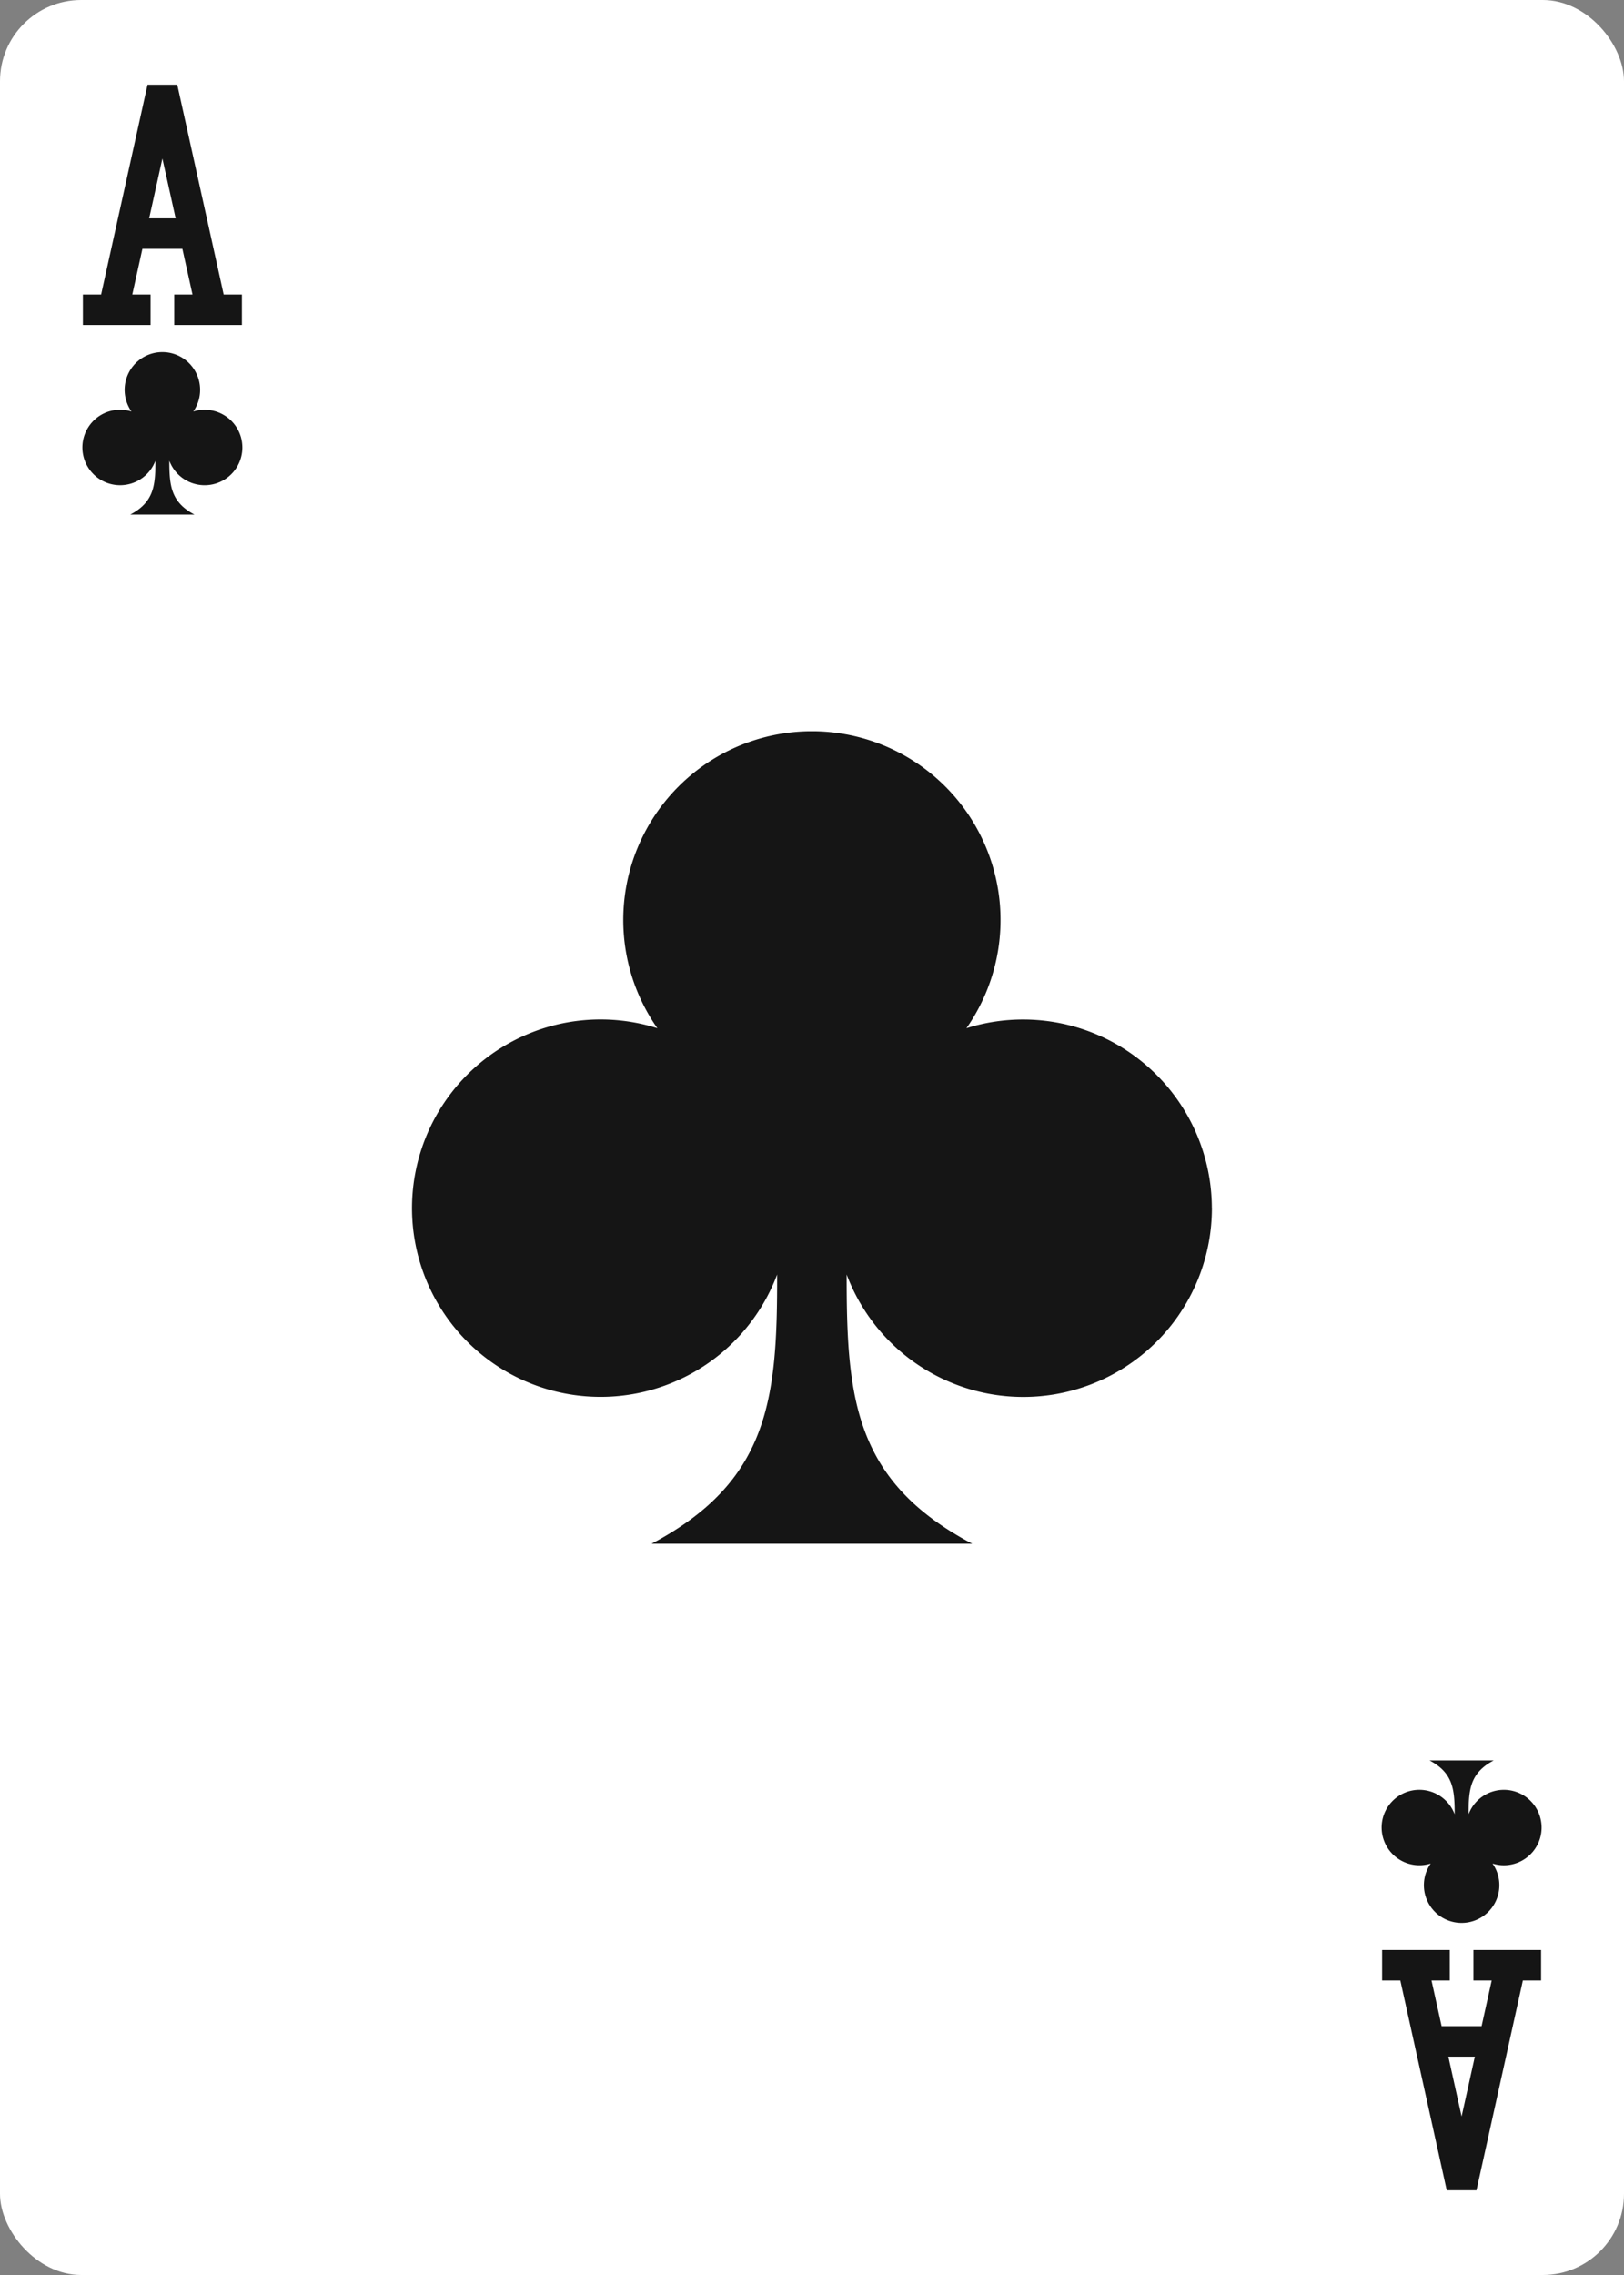 <svg xmlns="http://www.w3.org/2000/svg" xmlns:xlink="http://www.w3.org/1999/xlink" viewBox="0 0 240 336"><rect x="0" y="0" width="240" height="336" fill="#808080" stroke="none"/><use xlink:href="#a"/><use xlink:href="#b" width="120" height="120" x="60" y="108"/><use xlink:href="#c" transform="rotate(180 120 168)"/><g id="c"><use xlink:href="#d" width="36" height="36" x="6" y="12" stroke="#151515"/><use xlink:href="#b" width="24" height="24" x="12" y="52"/></g><defs><symbol id="d" fill="none" preserveAspectRatio="xMinYMid" viewBox="0 0 36 36"><path stroke-linecap="square" stroke-width="4.5" d="M8.5 33.75H14m-3.25 0L18 1l7.25 32.75m-3.25 0h5.5m-13-11.25h7"/></symbol><symbol id="b" viewBox="0 0 16 16"><path fill="#151515" d="M15.88 9.392a3.717 3.717 0 0 1-7.197 1.306c-.003 2.446.154 4.073 2.474 5.302H4.838c2.322-1.229 2.479-2.855 2.475-5.302a3.716 3.716 0 1 1-2.36-4.85 3.717 3.717 0 1 1 6.09 0 3.72 3.72 0 0 1 4.836 3.544"/></symbol><rect id="a" width="240" height="336" fill="#fff" rx="12" ry="12"/></defs></svg>